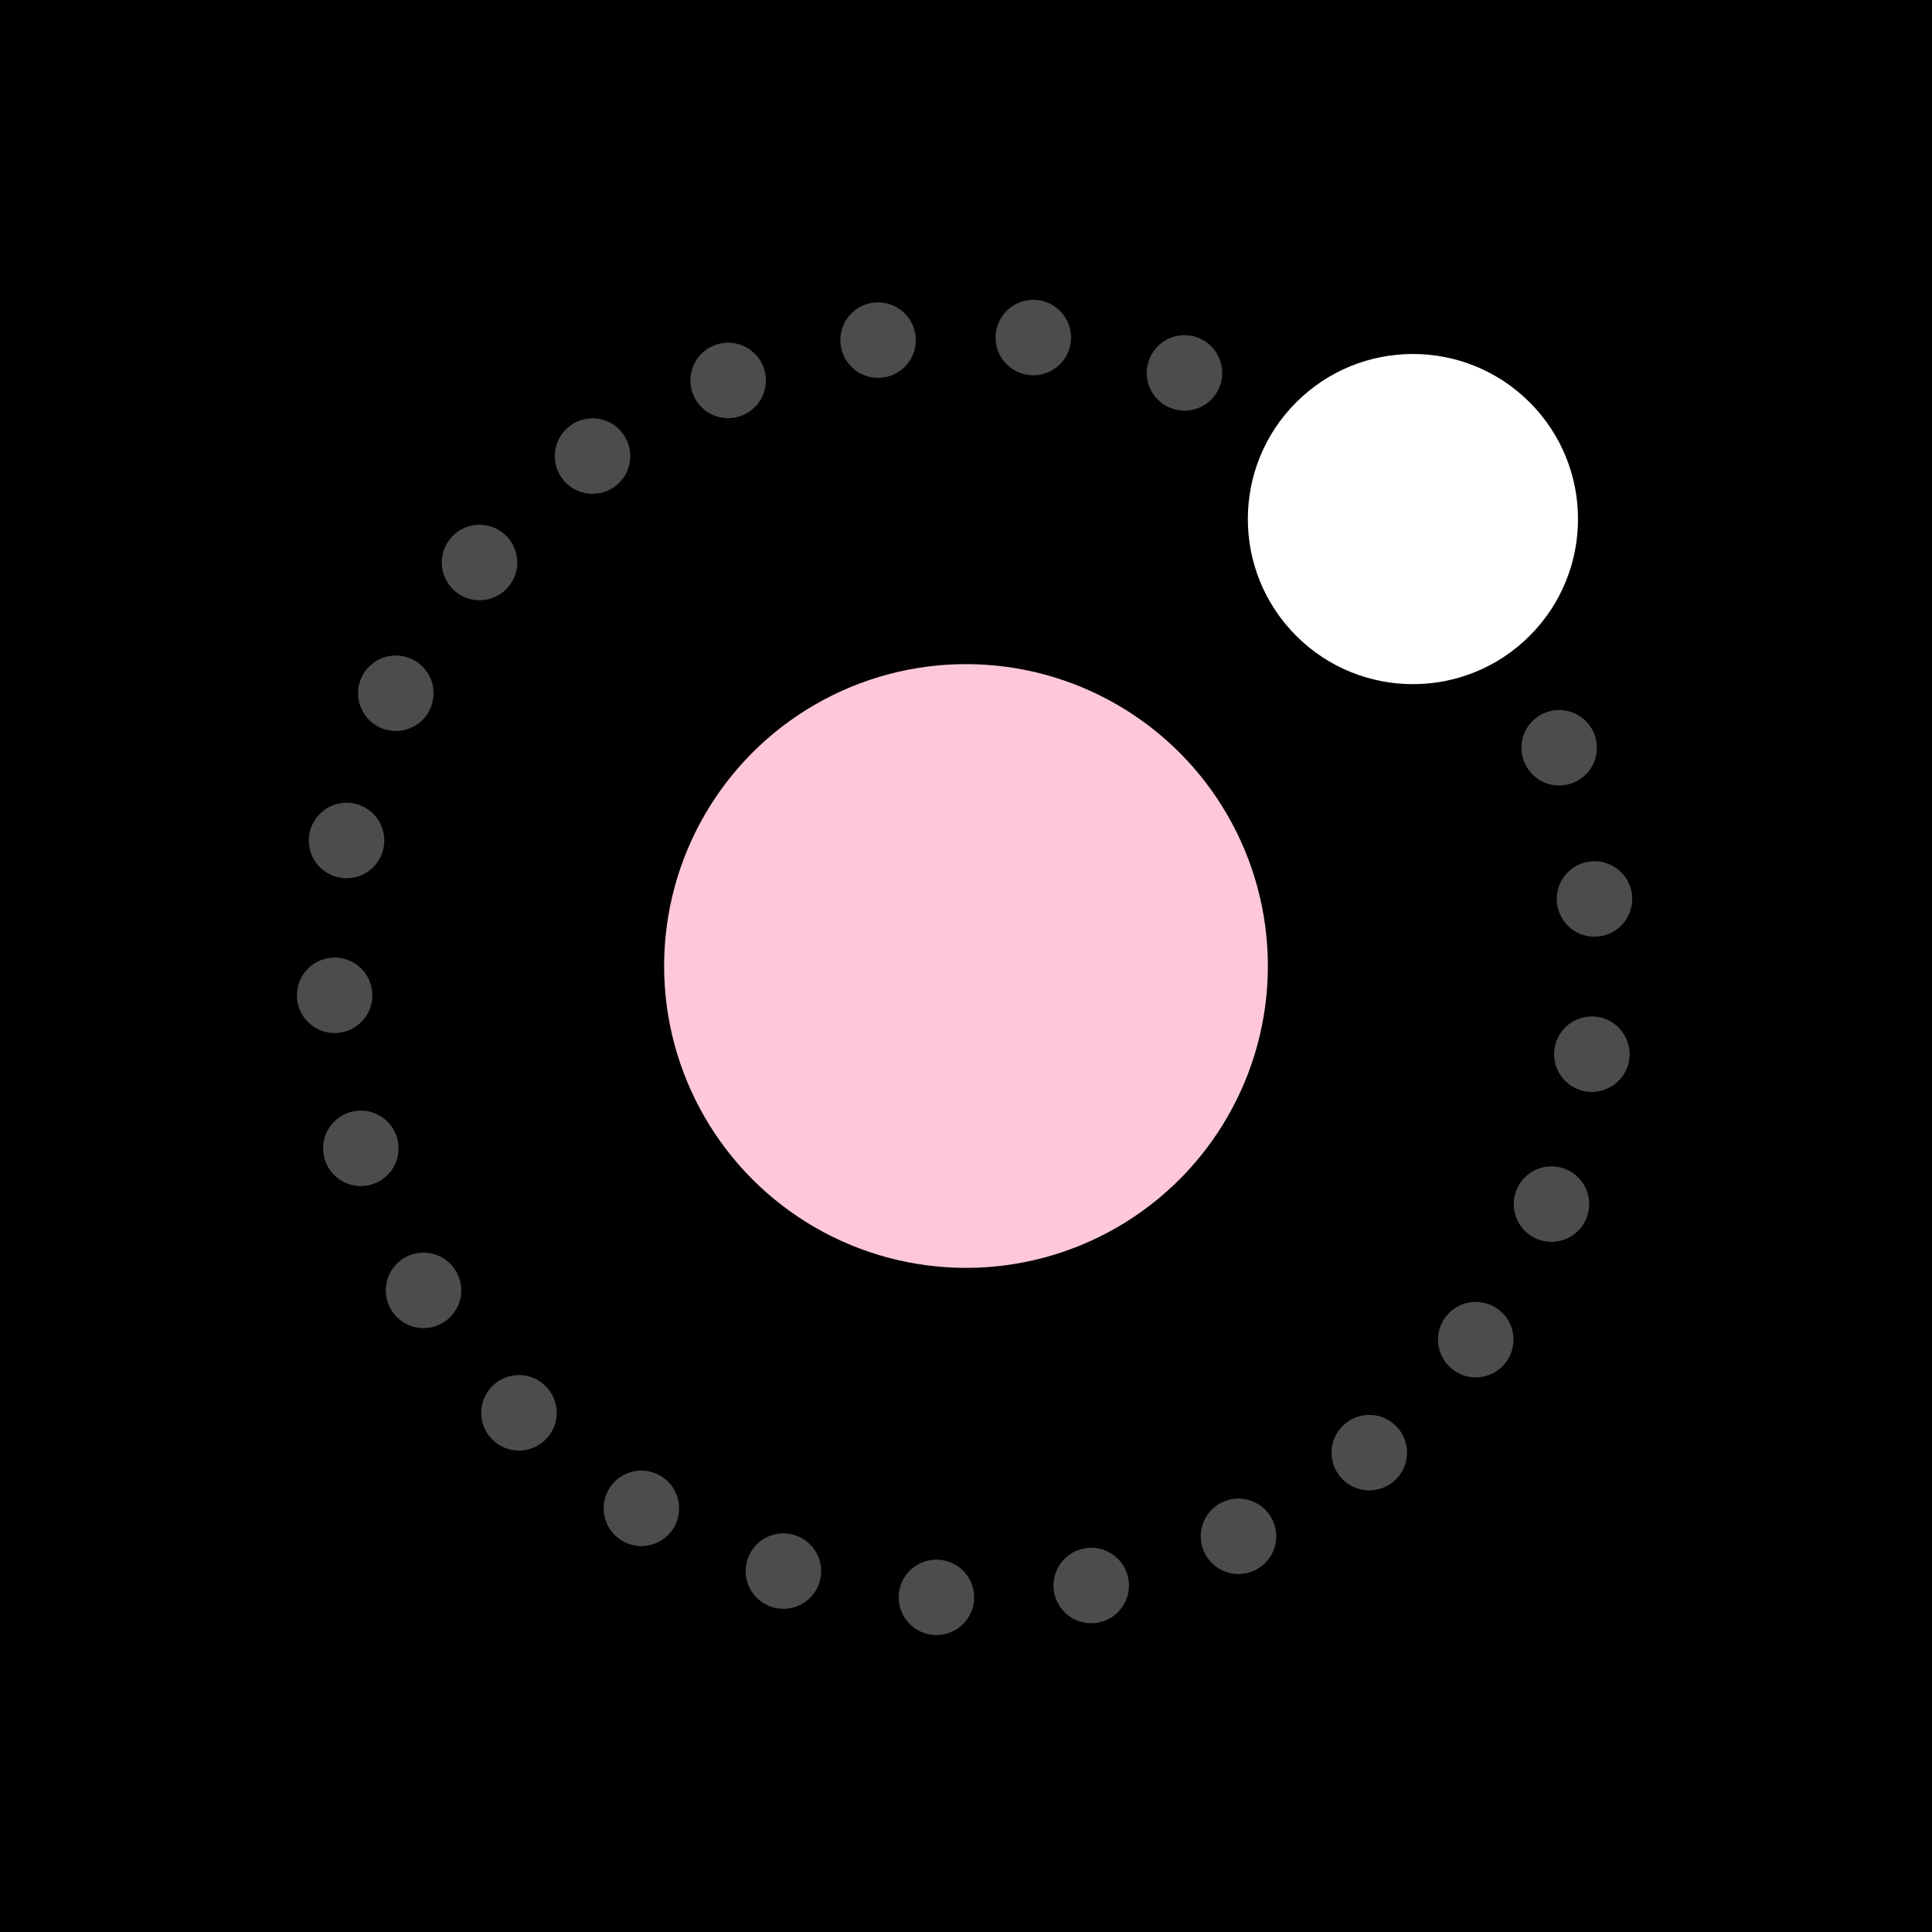 <svg xmlns="http://www.w3.org/2000/svg" viewBox="51.2 51.2 409.6 409.6" width="512" height="512">
    <g id="icon">
      <rect x="0" y="0" width="512" height="512" fill="black"/>
      <circle cx="256" cy="256" r="379" fill="hsl(354, 20%, 1%)"/>
      <circle cx="256" cy="256" r="344" fill="hsl(354, 20%, 4%)"/>
      <circle cx="256" cy="256" r="309" fill="hsl(354, 20%, 7%)"/>
      <circle cx="256" cy="256" r="274" fill="hsl(354, 20%, 10%)"/>
      <circle cx="256" cy="256" r="239" fill="hsl(354, 20%, 13%)"/>
      <circle cx="256" cy="256" r="204" fill="hsl(354, 20%, 16%)"/>
      <circle cx="256" cy="256" r="169" fill="hsl(354, 20%, 19%)"/>
      <circle cx="256" cy="256" r="134" fill="hsl(354, 20%, 22%)"/>
      <circle cx="256" cy="256" r="99" fill="hsl(354, 20%, 25%)"/>
      <circle cx="256" cy="256" r="64" fill="#FEC8D8"/>
      <circle cx="256" cy="256" r="134" fill="transparent" stroke="white" stroke-opacity="0.3" stroke-width="16" stroke-linecap="round" stroke-dasharray="0,33" stroke-dashoffset="8" transform="rotate(-45 256 256)"/>
      <circle cx="256" cy="122" r="35" fill="white" transform="rotate(45 256 256)"/>
    </g>
</svg>